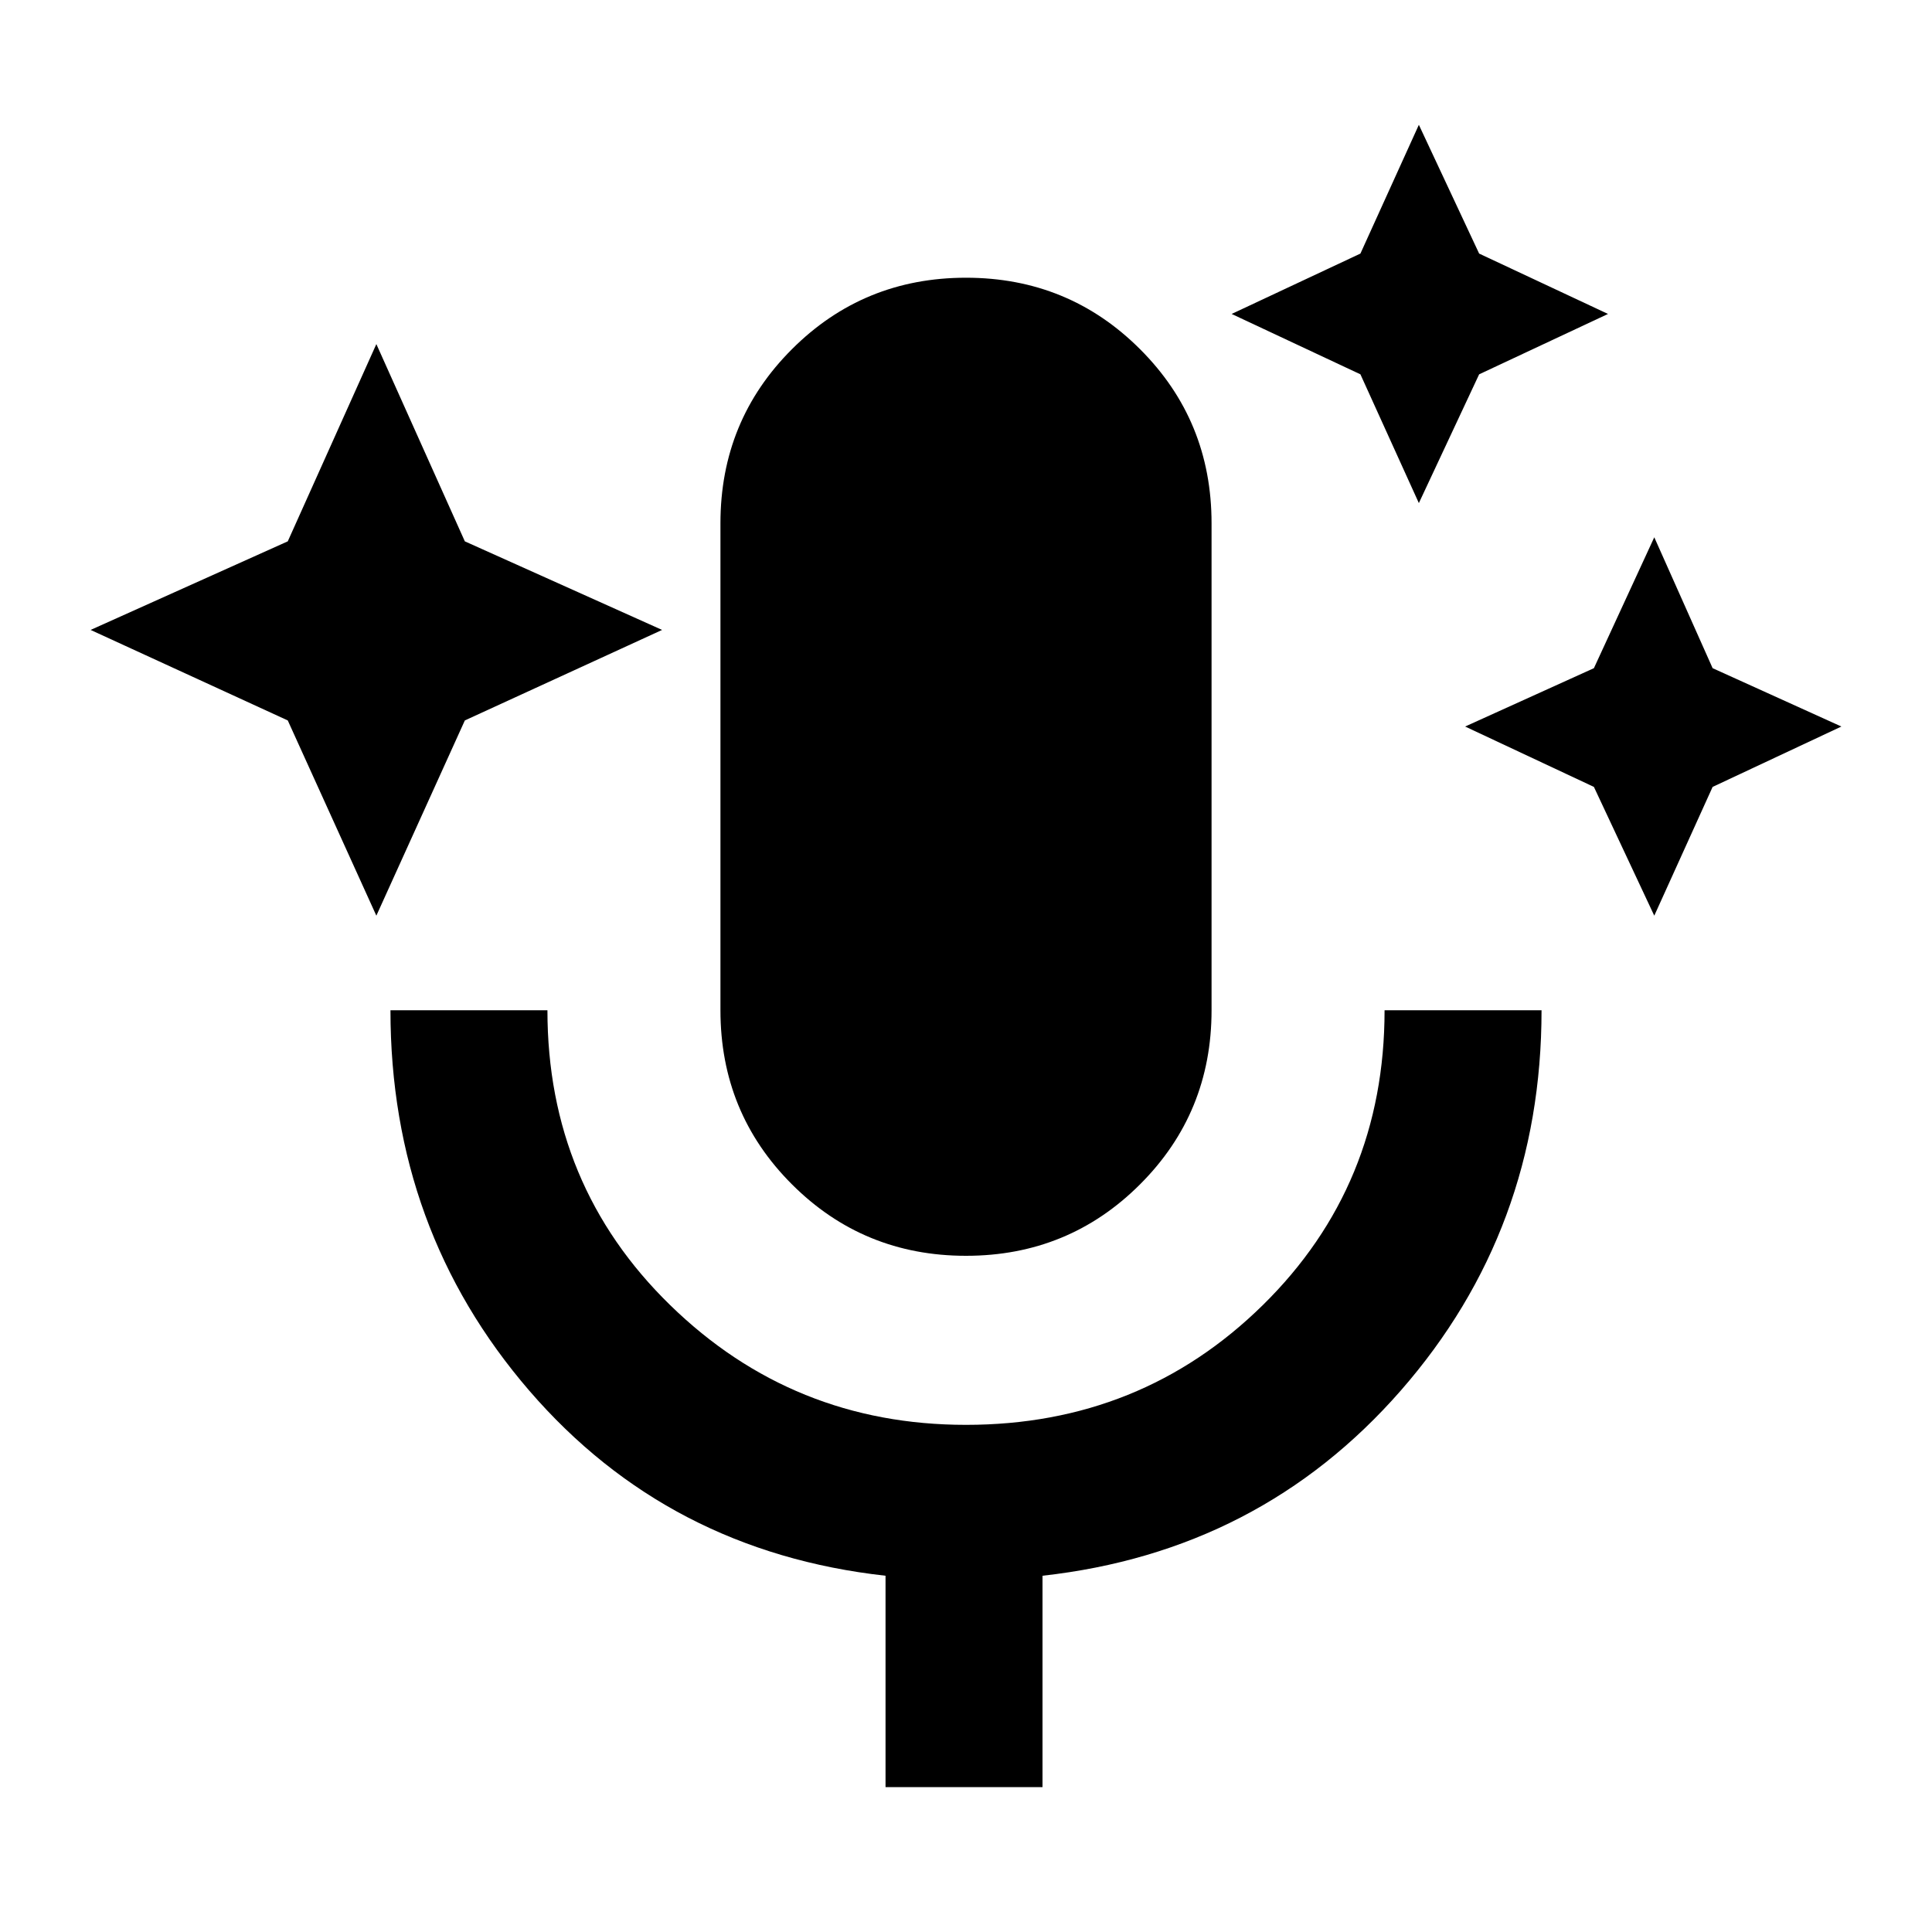 <svg xmlns="http://www.w3.org/2000/svg" height="20" width="20"><path d="m3.896 9.479-.917-2.021-2.041-.937 2.041-.917.917-2.042.916 2.042 2.042.917-2.042.937Zm10.792-4.271-.605-1.333-1.333-.625 1.333-.625.605-1.333.624 1.333 1.334.625-1.334.625Zm2.437 4.271L16.5 8.146l-1.333-.625 1.333-.604.625-1.355.604 1.355 1.333.604-1.333.625ZM10 13q-1.062 0-1.802-.74-.74-.739-.74-1.802V5.417q0-1.063.74-1.802.74-.74 1.802-.74t1.802.74q.74.739.74 1.802v5.041q0 1.063-.74 1.802-.74.74-1.802.74Zm-.833 5.5v-2.188q-2.25-.25-3.688-1.916-1.437-1.667-1.437-3.938h1.625q0 1.813 1.27 3.052Q8.208 14.75 10 14.75q1.812 0 3.073-1.24 1.26-1.239 1.26-3.052h1.625q0 2.271-1.458 3.938-1.458 1.666-3.708 1.916V18.5Z"/></svg>